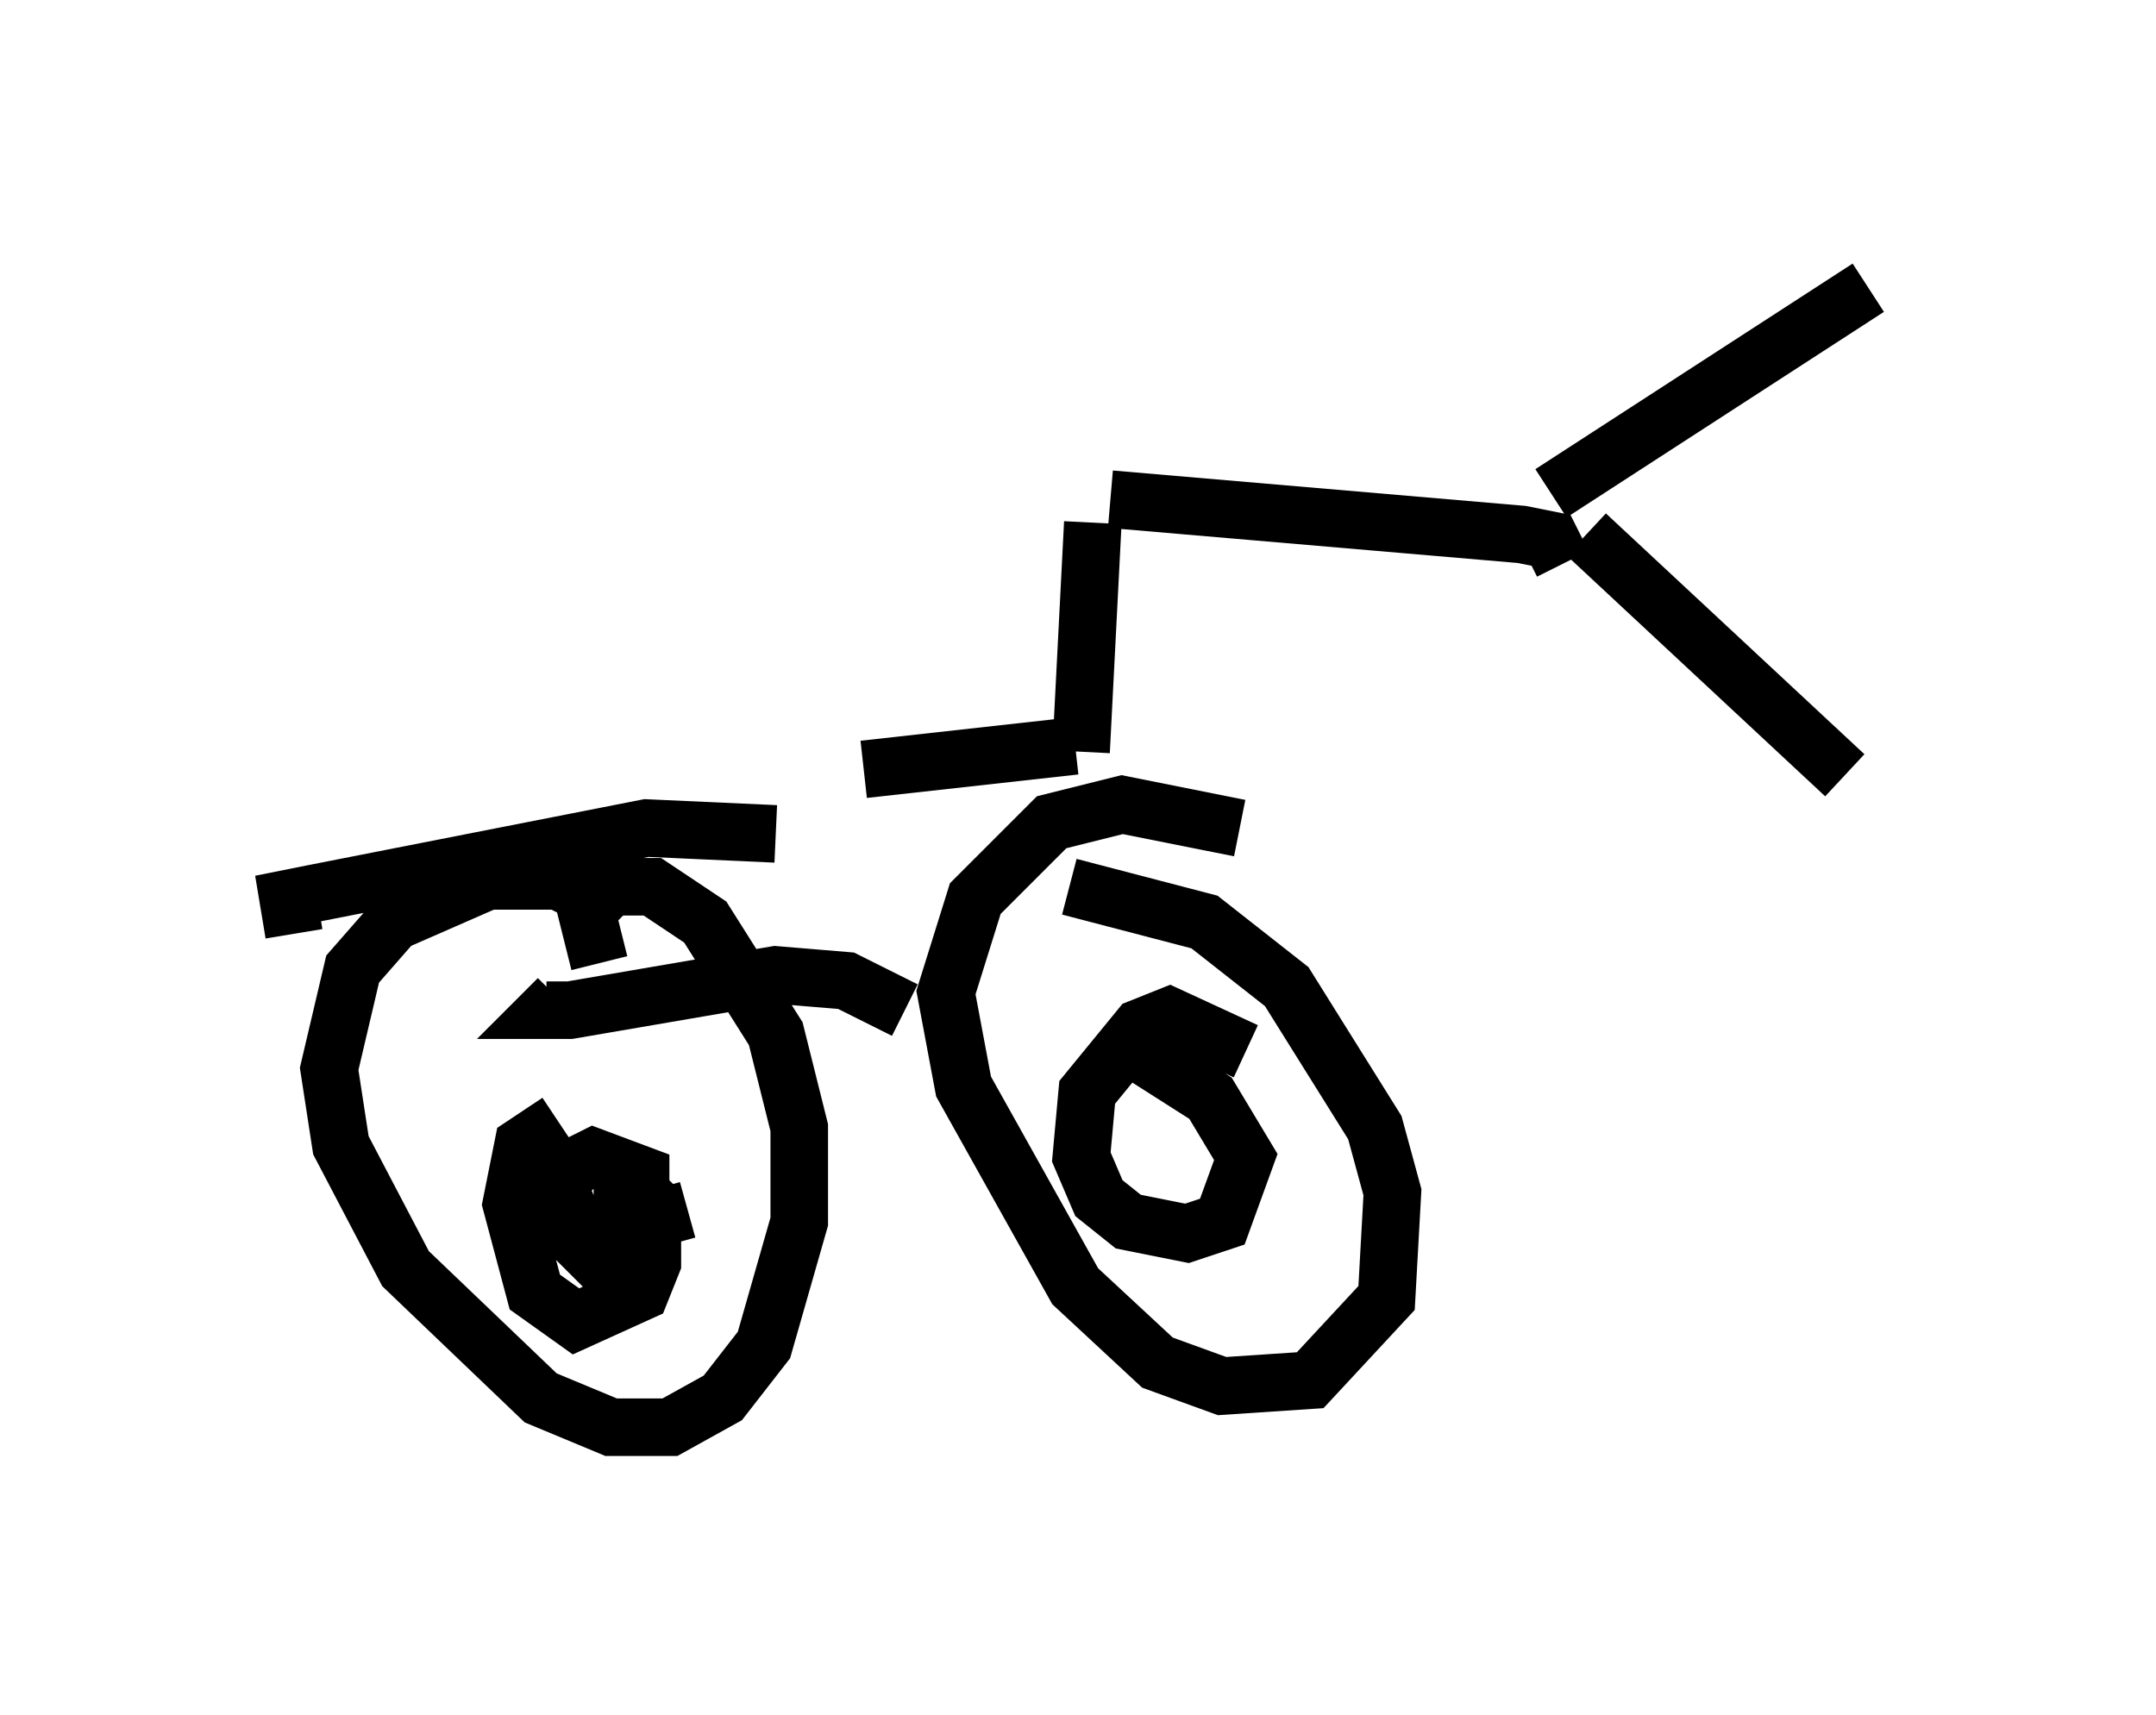 <?xml version="1.0" encoding="utf-8" ?>
<svg baseProfile="full" height="29.804" version="1.1" width="37.461" xmlns="http://www.w3.org/2000/svg" xmlns:ev="http://www.w3.org/2001/xml-events" xmlns:xlink="http://www.w3.org/1999/xlink"><defs /><rect fill="white" height="29.804" width="37.461" x="0" y="0" /><path d="M26.234, 9.492 m0.715, -0.919 l5.513, -3.573 m-4.9, 4.288 l4.492, 4.185 m-4.9, -3.675 l-0.204, -0.408 -0.51, -0.102 l-7.146, -0.613 m-0.306, 0.408 l-0.204, 3.981 m-3.777, 0.306 l3.675, -0.408 m2.858, 1.429 l-2.042, -0.408 -1.225, 0.306 l-1.327, 1.327 -0.51, 1.633 l0.306, 1.633 1.94, 3.471 l1.429, 1.327 1.123, 0.408 l1.531, -0.102 1.327, -1.429 l0.102, -1.838 -0.306, -1.123 l-1.531, -2.45 -1.429, -1.123 l-2.348, -0.613 m-2.858, 2.144 l-1.021, -0.51 -1.225, -0.102 l-3.573, 0.613 -0.408, 0.0 l0.204, -0.204 m0.715, -0.613 l-0.306, -1.225 -0.408, -0.204 l-1.225, 0.0 -1.633, 0.715 l-0.715, 0.817 -0.408, 1.735 l0.204, 1.327 1.123, 2.144 l2.348, 2.246 1.225, 0.51 l1.021, 0.0 0.919, -0.51 l0.715, -0.919 0.613, -2.144 l0.0, -1.633 -0.408, -1.633 l-1.225, -1.94 -0.919, -0.613 l-0.715, 0.0 -0.51, 0.51 m3.369, -1.429 l-2.246, -0.102 -5.717, 1.123 l-0.51, 0.102 0.102, 0.613 m16.538, 2.042 l-1.327, -0.613 -0.51, 0.204 l-0.919, 1.123 -0.102, 1.123 l0.306, 0.715 0.51, 0.408 l1.021, 0.204 0.613, -0.204 l0.408, -1.123 -0.613, -1.021 l-1.123, -0.715 -0.102, 0.204 m-10.106, 0.919 l-0.613, 0.408 -0.204, 1.021 l0.408, 1.531 0.715, 0.51 l1.123, -0.51 0.204, -0.51 l0.0, -1.021 -0.408, -0.408 l-0.613, 0.0 m-0.102, 0.0 l-0.51, 0.204 -0.102, 0.408 l1.021, 1.021 0.51, -0.715 l0.0, -1.021 -0.817, -0.306 l-0.408, 0.204 -0.306, 0.715 l0.51, 0.51 1.838, -0.51 " fill="none" stroke="black" stroke-width="1" /></svg>